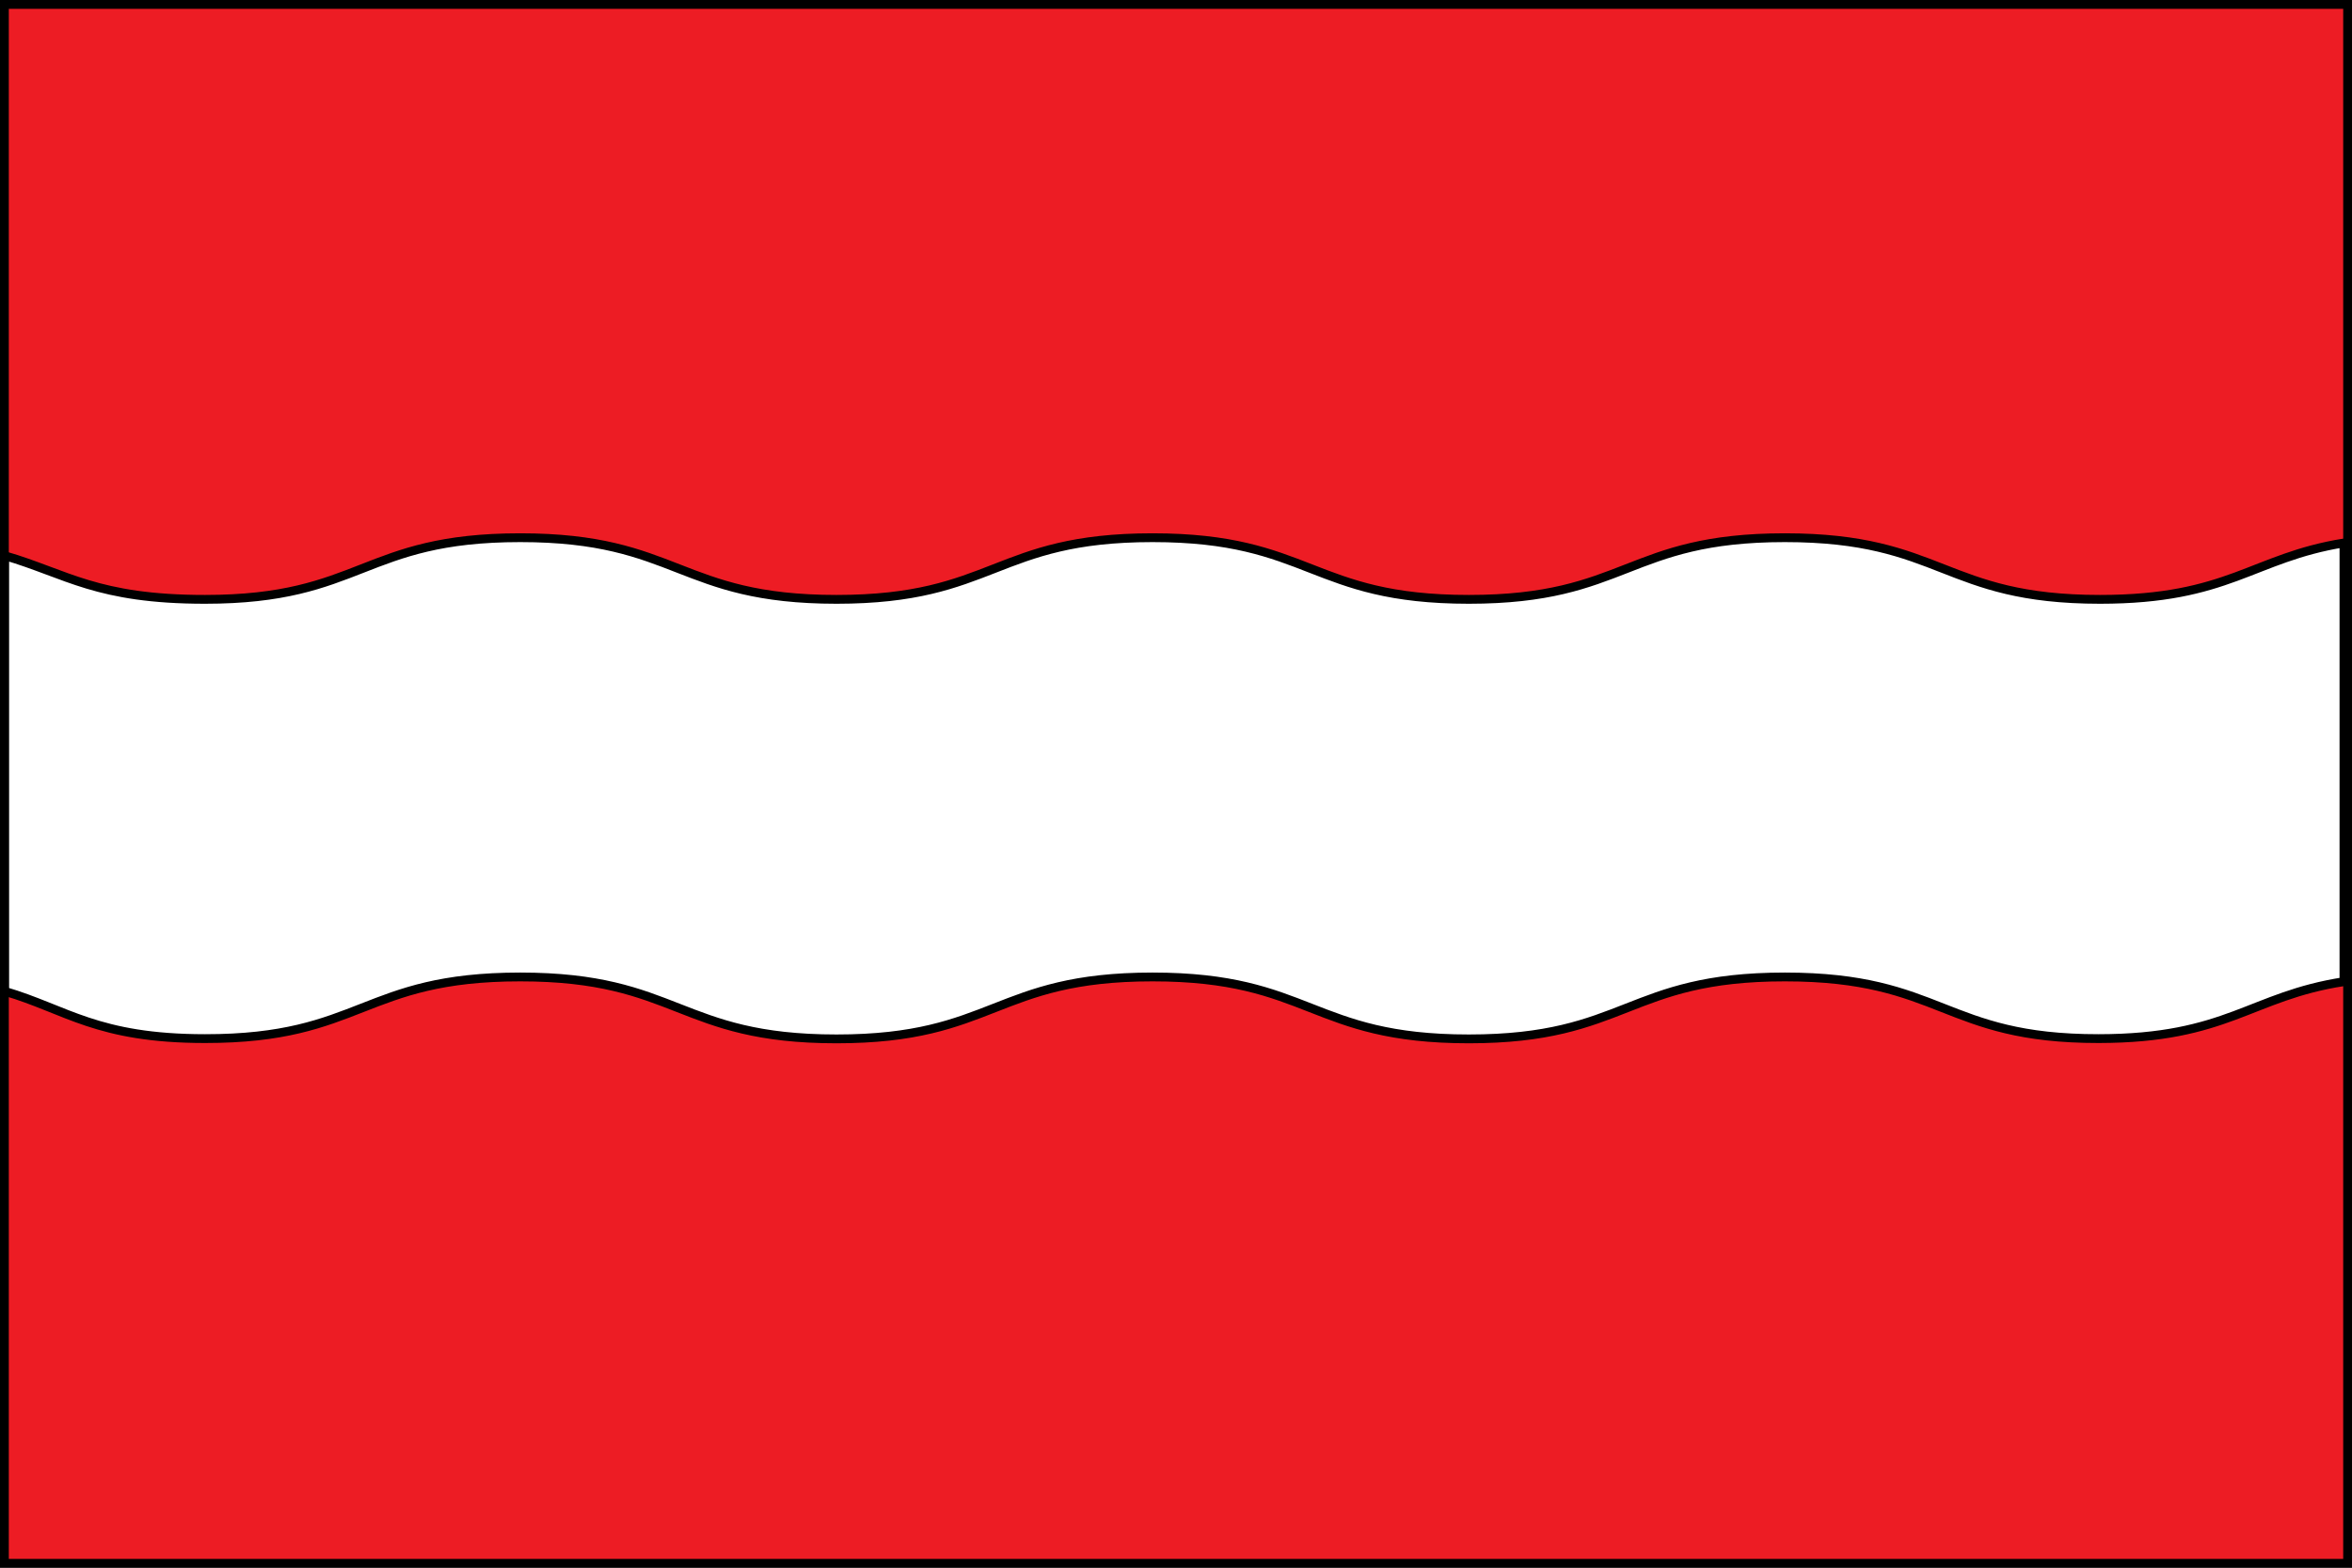 <?xml version="1.0" encoding="UTF-8" standalone="no"?>
<!-- Created with Inkscape (http://www.inkscape.org/) -->

<svg xmlns:dc="http://purl.org/dc/elements/1.1/" xmlns:cc="http://creativecommons.org/ns#" xmlns:rdf="http://www.w3.org/1999/02/22-rdf-syntax-ns#" xmlns:svg="http://www.w3.org/2000/svg" xmlns="http://www.w3.org/2000/svg" xmlns:sodipodi="http://sodipodi.sourceforge.net/DTD/sodipodi-0.dtd" xmlns:inkscape="http://www.inkscape.org/namespaces/inkscape" width="267" height="178" id="svg2" version="1.1" inkscape:version="0.48.4 r9939" sodipodi:docname="drawing.svg">
<rect width="100%" height="100%" fill="#333333" stroke="none"/>
<defs id="defs4" />
<sodipodi:namedview id="base" pagecolor="#ffffff" bordercolor="#666666" borderopacity="1.0" inkscape:pageopacity="0.0" inkscape:pageshadow="2" inkscape:zoom="0.98994949" inkscape:cx="43.127992" inkscape:cy="229.22772" inkscape:document-units="px" inkscape:current-layer="layer1" showgrid="false" inkscape:window-width="1600" inkscape:window-height="837" inkscape:window-x="-8" inkscape:window-y="-8" inkscape:window-maximized="1" />
<g inkscape:label="Layer 1" inkscape:groupmode="layer" id="layer1" transform="translate(0,-874.362)">
<rect style="fill:#ed1c24;fill-opacity:1;fill-rule:evenodd;stroke:black;stroke-width:1;stroke-linecap:butt;stroke-linejoin:miter;stroke-opacity:1;stroke-miterlimit:4;stroke-dasharray:none" id="rect3007" width="266.001" height="177.001" x="0.5" y="874.862" />
<path style="fill:white;fill-opacity:1;fill-rule:evenodd;stroke:black;stroke-width:1;stroke-linecap:butt;stroke-linejoin:miter;stroke-miterlimit:4;stroke-opacity:1;stroke-dasharray:none" d="m 59.055,935.414 c -17.943,0 -17.928,7.002 -35.781,7 c -12.31,0 -15.672,-2.889 -22.741,-4.96 l 0,49.46 c 7.047,2.072 10.449,5.37 22.741,5.375 c 17.856,0.01 17.838,-7 35.781,-7 c 17.942,0 17.963,7.031 35.906,7.031 c 17.943,0 17.933,-7.031 35.875,-7.031 c 17.943,0 17.963,7.031 35.906,7.031 c 17.943,0 17.932,-7.031 35.875,-7.031 c 17.943,0 17.953,7.016 35.625,7 c 14.663,-0.014 17.17,-4.824 27.844,-6.469 l 0,-49.812 c -10.427,1.687 -13.033,6.407 -27.688,6.406 c -17.829,0 -17.839,-7 -35.781,-7 c -17.943,0 -17.932,7 -35.875,7 c -17.943,0 -17.963,-7 -35.906,-7 c -17.943,0 -17.933,7 -35.875,7 c -17.943,0 -17.964,-7 -35.906,-7 z" id="rect3007-8" inkscape:connector-curvature="0" sodipodi:nodetypes="sccccsssssccccsssss" />
</g>
</svg>
